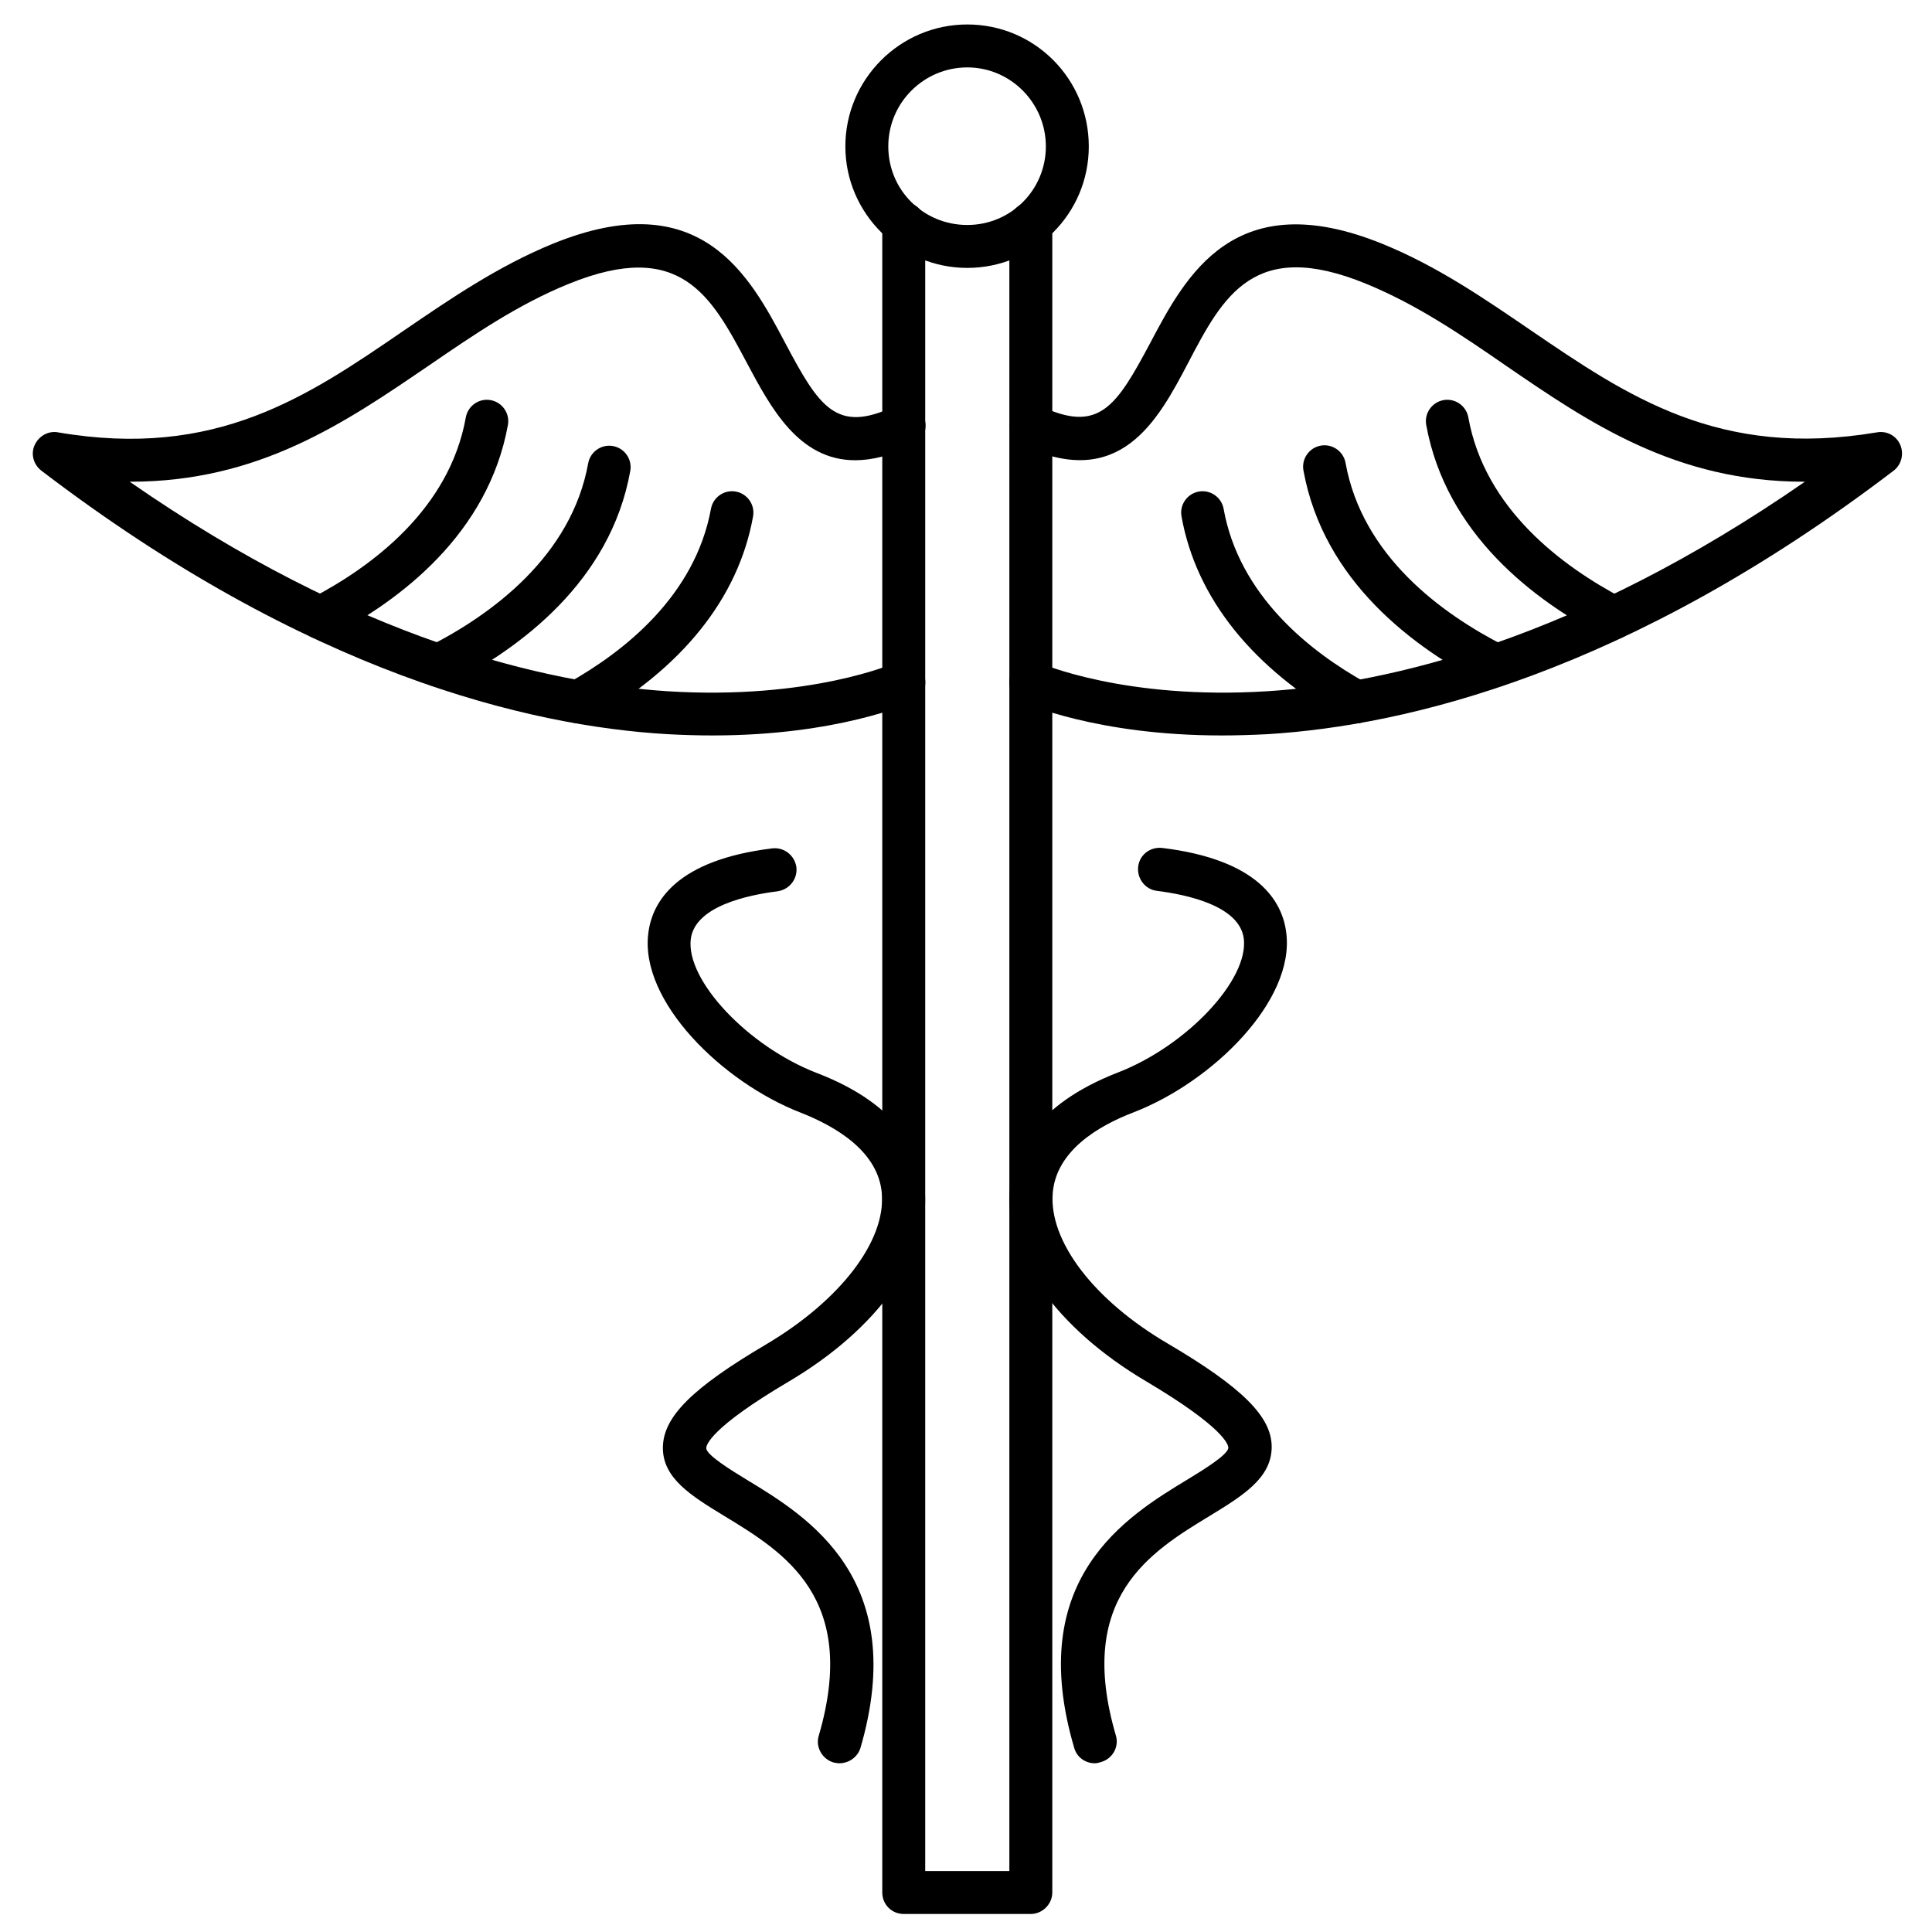<svg xmlns="http://www.w3.org/2000/svg" version="1.1" xmlns:xlink="http://www.w3.org/1999/xlink" xmlns:svgjs="http://svgjs.com/svgjs" width="512" height="512" x="0" y="0" viewBox="0 0 450 450" style="enable-background:new 0 0 512 512" xml:space="preserve"><g><path d="M166 171.3c-3.4 0-6.9-.1-10.6-.3-32.4-1.9-84-14.2-145.8-61.4-1.8-1.4-2.5-3.9-1.5-6s3.2-3.3 5.4-2.9c36.8 6.3 58.1-8.3 80.7-23.8 10.7-7.3 21.8-14.9 34.5-20.1 34.5-14.1 45.9 7.4 54.2 23.1 7.9 14.9 11.9 21.2 25.5 14.7 2.5-1.2 5.5-.1 6.7 2.4s.1 5.5-2.4 6.7c-5.2 2.4-9.6 3.5-13.5 3.5-13.2 0-19.7-12.3-25.2-22.6-8.3-15.6-15.4-29.1-41.5-18.5-11.8 4.8-21.9 11.7-32.7 19.1-19.5 13.3-39.5 27-69.4 27h-.2c53 36.8 96.8 46.9 125.2 48.8 33.3 2.1 52.9-6.5 53.1-6.6 2.5-1.1 5.5 0 6.6 2.5s0 5.5-2.5 6.6c-.8.3-17.5 7.8-46.6 7.8z" fill="#000000" data-original="#000000"></path><path d="M74.7 148.9c-1.8 0-3.6-1-4.4-2.7-1.3-2.4-.3-5.5 2.1-6.8 14.4-7.5 32.3-20.9 36.1-42.2.5-2.7 3.1-4.5 5.8-4s4.5 3.1 4 5.8c-4.6 25.3-25 40.8-41.4 49.3-.7.4-1.5.6-2.2.6zM102.1 160c-1.8 0-3.6-1-4.5-2.7-1.3-2.5-.3-5.5 2.2-6.7 14.8-7.5 33.3-21.1 37.2-42.7.5-2.7 3.1-4.5 5.8-4s4.5 3.1 4 5.8c-4.6 25.7-25.6 41.3-42.5 49.9-.6.3-1.4.4-2.2.4zM134.8 168.5c-1.8 0-3.4-.9-4.4-2.6-1.4-2.4-.5-5.5 1.9-6.8 13.2-7.4 29.6-20.4 33.3-40.6.5-2.7 3.1-4.5 5.8-4s4.5 3.1 4 5.8c-3.4 19-16.6 35.5-38.2 47.6-.8.4-1.6.6-2.4.6zM240.1 445.8h-29.6c-2.8 0-5-2.2-5-5V52.1c0-2.8 2.2-5 5-5s5 2.2 5 5v383.7h19.6V52.1c0-2.8 2.2-5 5-5s5 2.2 5 5v388.7c0 2.7-2.3 5-5 5z" fill="#000000" data-original="#000000"></path><path d="M225.3 62.4c-15.6 0-28.4-12.7-28.4-28.3s12.7-28.4 28.4-28.4 28.3 12.7 28.3 28.4-12.7 28.3-28.3 28.3zm0-46.7c-10.1 0-18.4 8.2-18.4 18.4s8.2 18.3 18.4 18.3 18.3-8.2 18.3-18.3-8.2-18.4-18.3-18.4zM284.5 171.3c-29 0-45.7-7.5-46.5-7.8-2.5-1.1-3.6-4.1-2.5-6.6s4.1-3.6 6.6-2.5c.3.1 19.9 8.7 53.1 6.6 28.3-1.8 72.1-12 125.2-48.8h-.2c-29.9 0-50-13.7-69.4-27-10.7-7.4-20.9-14.3-32.6-19.1-26.1-10.7-33.3 2.8-41.5 18.5-7 13.3-15.8 29.9-38.6 19.1-2.5-1.2-3.6-4.2-2.4-6.7s4.2-3.6 6.7-2.4c13.6 6.4 17.6.1 25.5-14.7 8.3-15.7 19.6-37.1 54.1-23.1 12.8 5.2 23.8 12.8 34.5 20.1 22.6 15.4 43.9 30 80.7 23.8 2.3-.4 4.5.8 5.4 2.9s.3 4.6-1.5 6C379.2 156.8 327.6 169 295.3 171c-3.9.2-7.4.3-10.8.3z" fill="#000000" data-original="#000000"></path><path d="M375.9 148.9c-.8 0-1.6-.2-2.3-.6-16.4-8.5-36.8-24-41.4-49.3-.5-2.7 1.3-5.3 4-5.8s5.3 1.3 5.8 4c3.8 21.3 21.8 34.7 36.1 42.2 2.5 1.3 3.4 4.3 2.1 6.8-.8 1.7-2.5 2.7-4.3 2.7zM348.4 160c-.8 0-1.5-.2-2.3-.5-16.8-8.6-37.8-24.1-42.5-49.9-.5-2.7 1.3-5.3 4-5.8s5.3 1.3 5.8 4c3.9 21.7 22.4 35.2 37.2 42.7 2.5 1.3 3.4 4.3 2.2 6.7-.8 1.8-2.6 2.8-4.4 2.8zM315.8 168.5c-.8 0-1.7-.2-2.4-.6-21.6-12.1-34.8-28.6-38.2-47.6-.5-2.7 1.3-5.3 4-5.8s5.3 1.3 5.8 4c3.6 20.2 20.1 33.3 33.3 40.6 2.4 1.4 3.3 4.4 1.9 6.8-1 1.7-2.7 2.6-4.4 2.6zM195.5 410.7c-.5 0-.9-.1-1.4-.2-2.6-.8-4.2-3.6-3.4-6.2 9.4-32.1-8-42.7-22-51.2-7.7-4.7-14.4-8.8-14.3-16 .1-7.1 6.8-13.8 24.1-24 17.2-10.2 27.8-24 26.9-35.1-.8-9.8-10.7-15.6-18.8-18.8-18.4-7.1-37.6-26-35.6-41.8.9-7.5 6.7-17.1 28.9-19.8 2.7-.3 5.2 1.6 5.6 4.4.3 2.7-1.6 5.2-4.4 5.6-7.1.9-19.2 3.5-20.2 11.1-1.2 9.6 13.3 25 29.3 31.2 19.6 7.5 24.5 19 25.2 27.3 1.3 15.2-10.9 32.3-31.7 44.6-18.3 10.8-19.2 14.8-19.2 15.5 0 1.6 5.9 5.2 9.5 7.4 14.2 8.6 37.9 23.1 26.4 62.5-.7 2.1-2.7 3.5-4.9 3.5zM255 410.7c-2.2 0-4.2-1.4-4.8-3.6-11.6-39.4 12.2-53.9 26.4-62.5 3.6-2.2 9.5-5.8 9.5-7.4 0-.7-1-4.7-19.2-15.5-20.8-12.3-33-29.4-31.7-44.6.7-8.3 5.6-19.7 25.2-27.3 16-6.2 30.5-21.6 29.3-31.2-1-7.6-13.1-10.2-20.2-11.1-2.7-.3-4.7-2.8-4.4-5.6s2.8-4.7 5.6-4.4c22.2 2.7 28 12.3 28.9 19.8 2 15.8-17.2 34.7-35.6 41.8-8.1 3.1-18 8.9-18.8 18.8-.9 11.2 9.6 25 26.9 35.1 17.3 10.2 24.1 17 24.1 24 0 7.2-6.6 11.3-14.3 16-14 8.5-31.4 19.1-22 51.2.8 2.6-.7 5.4-3.4 6.2-.6.2-1.1.3-1.5.3z" fill="#000000" data-original="#000000"></path></g></svg>